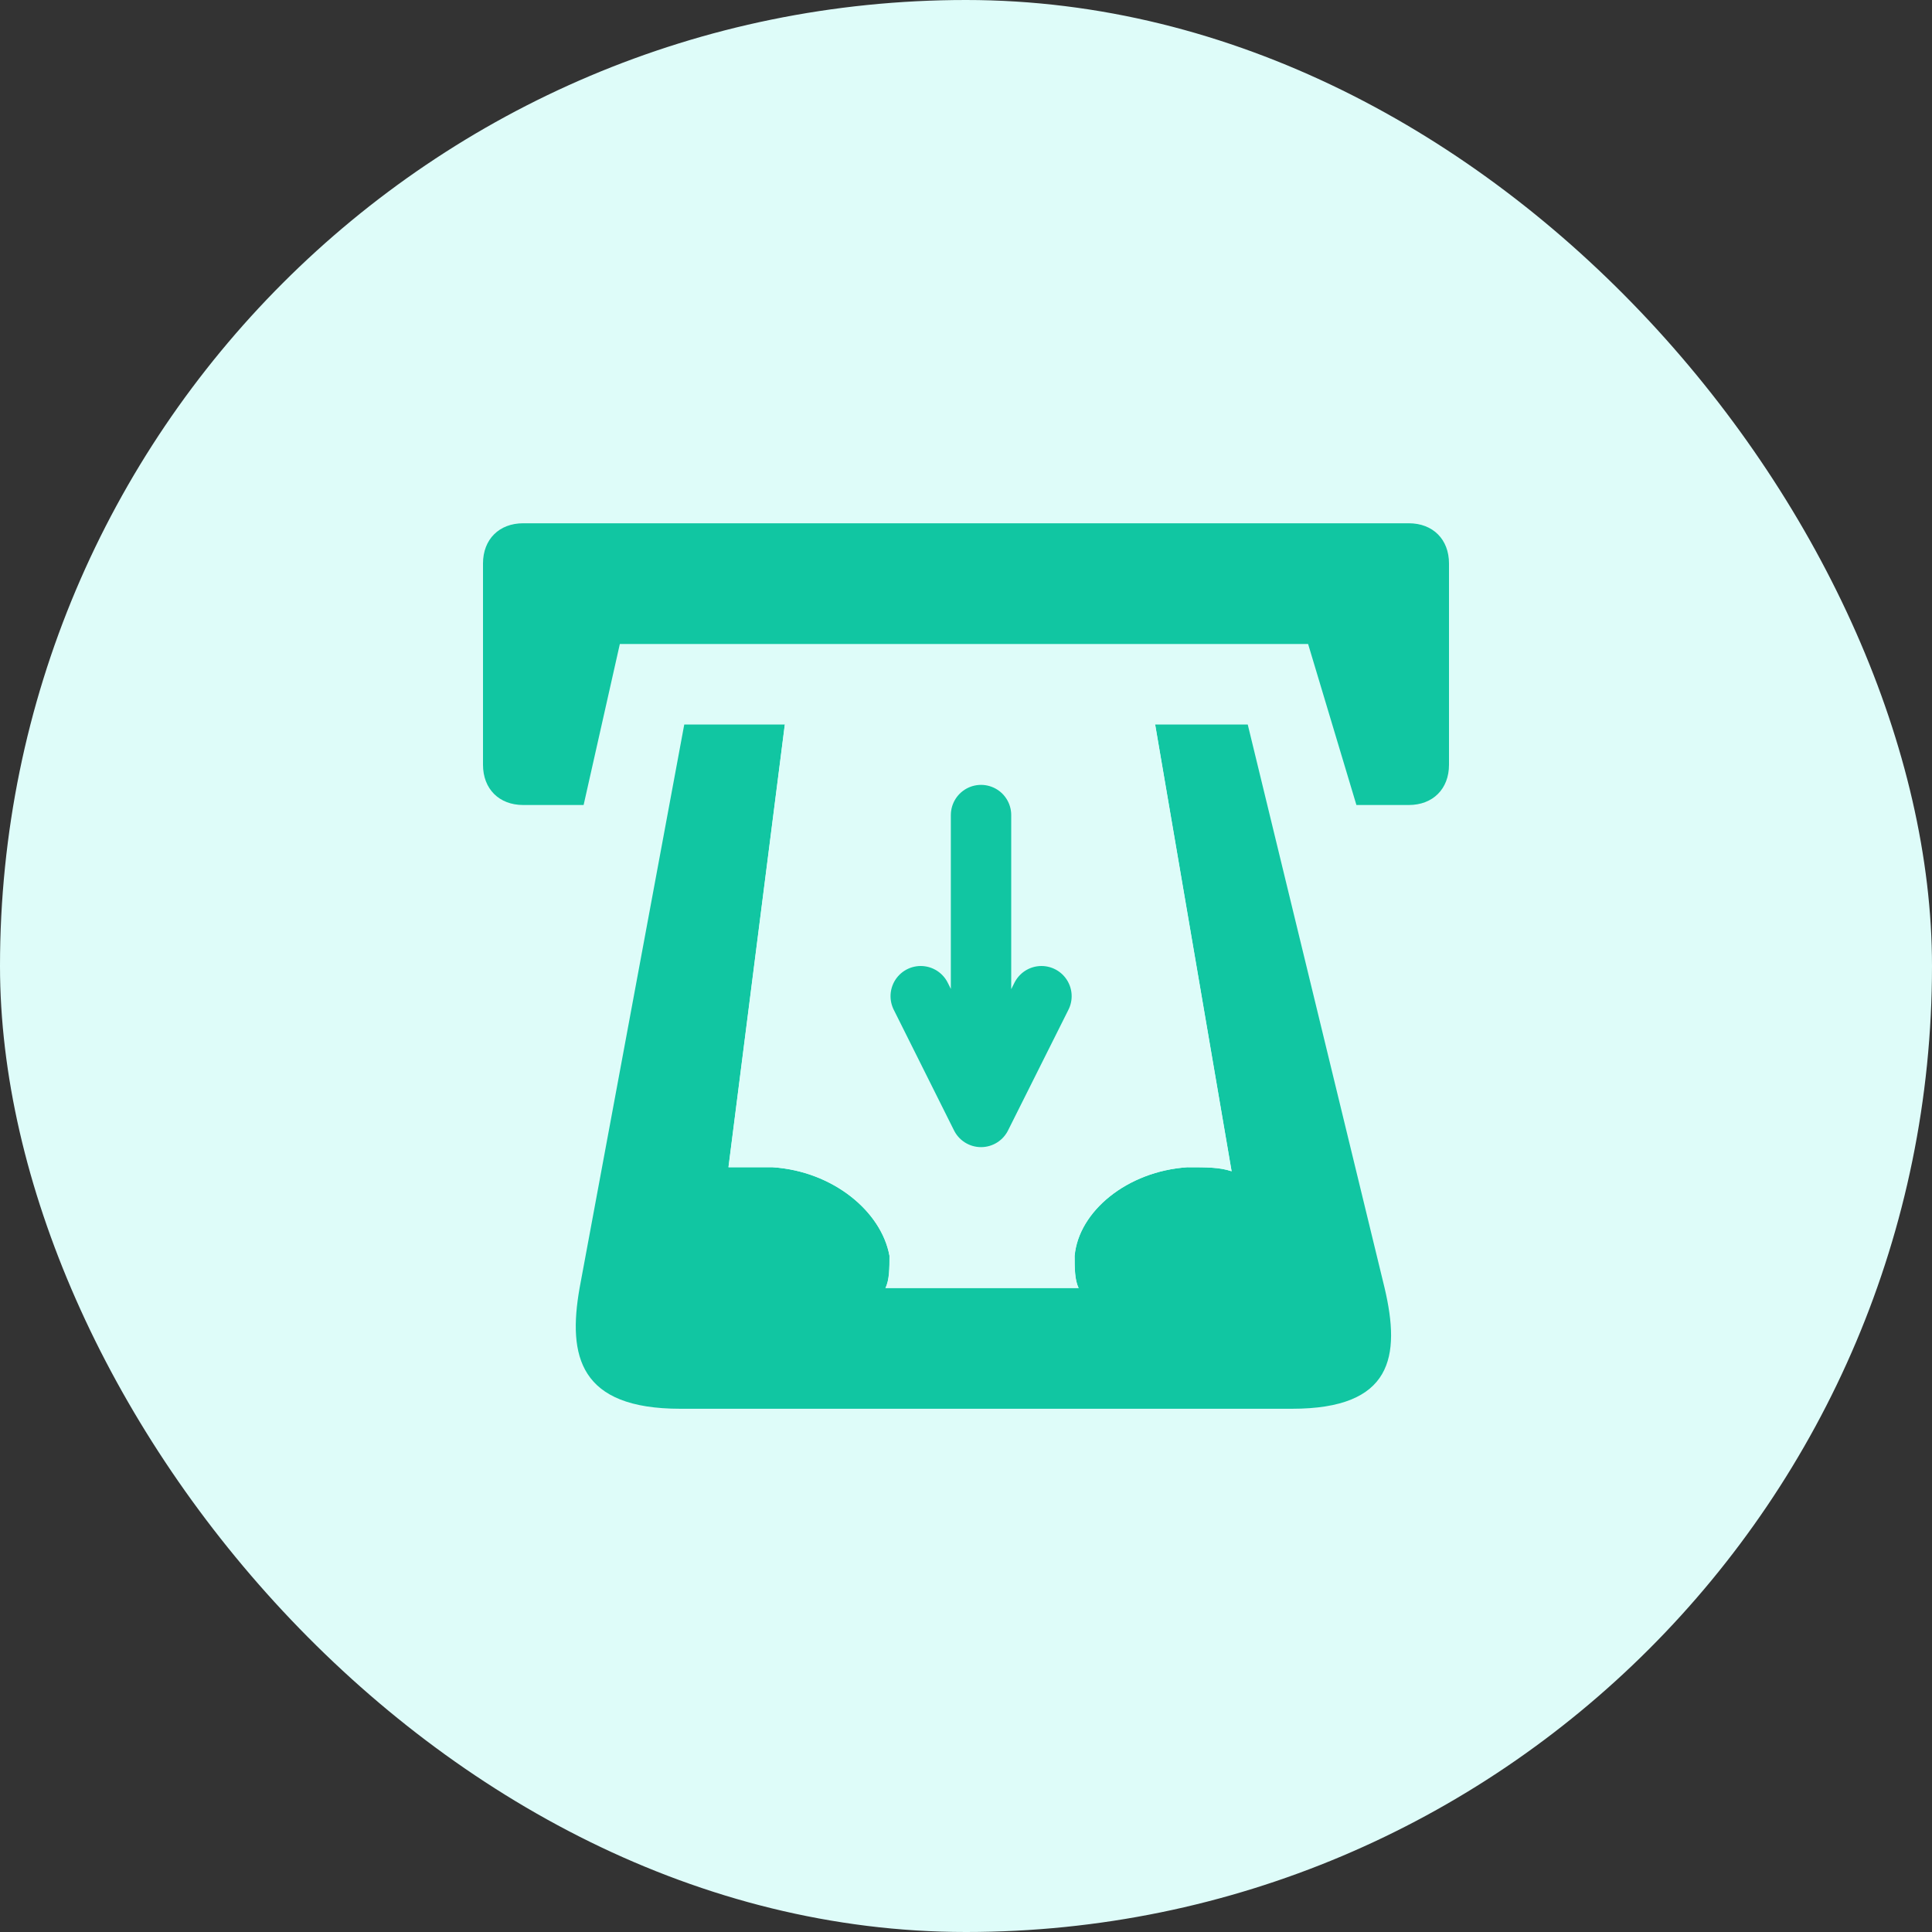 <svg width="64" height="64" viewBox="0 0 64 64" fill="none" xmlns="http://www.w3.org/2000/svg">
<rect x="0" y="0" width="64" height="64" fill="#333333" stroke="none"/>
<rect width="64" height="64" rx="32" fill="#DEFCF9"/>
<path fill-rule="evenodd" clip-rule="evenodd" d="M40.8 38.8L38.267 24H41.333L45.867 42.667C46.4 44.934 46.133 46.667 42.8 46.667H22.533C19.2 46.667 18.8 44.934 19.2 42.667L22.667 24H26L24.133 38.667H25.6C27.6 38.8 29.2 40.133 29.467 41.6C29.467 42 29.467 42.4 29.333 42.667H35.733C35.6 42.4 35.6 42 35.6 41.6C35.733 40.133 37.333 38.8 39.333 38.667C40 38.667 40.4 38.667 40.8 38.8ZM17.333 17.334H46.667C47.467 17.334 48 17.867 48 18.667V25.334C48 26.134 47.467 26.667 46.667 26.667H44.933L43.333 21.334H20.533L19.333 26.667H17.333C16.533 26.667 16 26.134 16 25.334V18.667C16 17.867 16.533 17.334 17.333 17.334Z" fill="#11C6A2"/>
<path fill-rule="evenodd" clip-rule="evenodd" d="M38.264 24L40.797 38.8C40.397 38.667 39.997 38.667 39.33 38.667C37.33 38.8 35.73 40.133 35.597 41.6V41.6C35.597 42 35.597 42.4 35.73 42.667H29.33C29.464 42.4 29.464 42 29.464 41.6C29.197 40.133 27.597 38.8 25.597 38.667H24.13L25.997 24H38.264Z" fill="#DEFCF9"/>
<path d="M32.498 27V37M32.498 37L34.5 33M32.498 37L30.5 33" stroke="#11C6A2" stroke-width="2" stroke-linecap="round" stroke-linejoin="round"/>
</svg>
